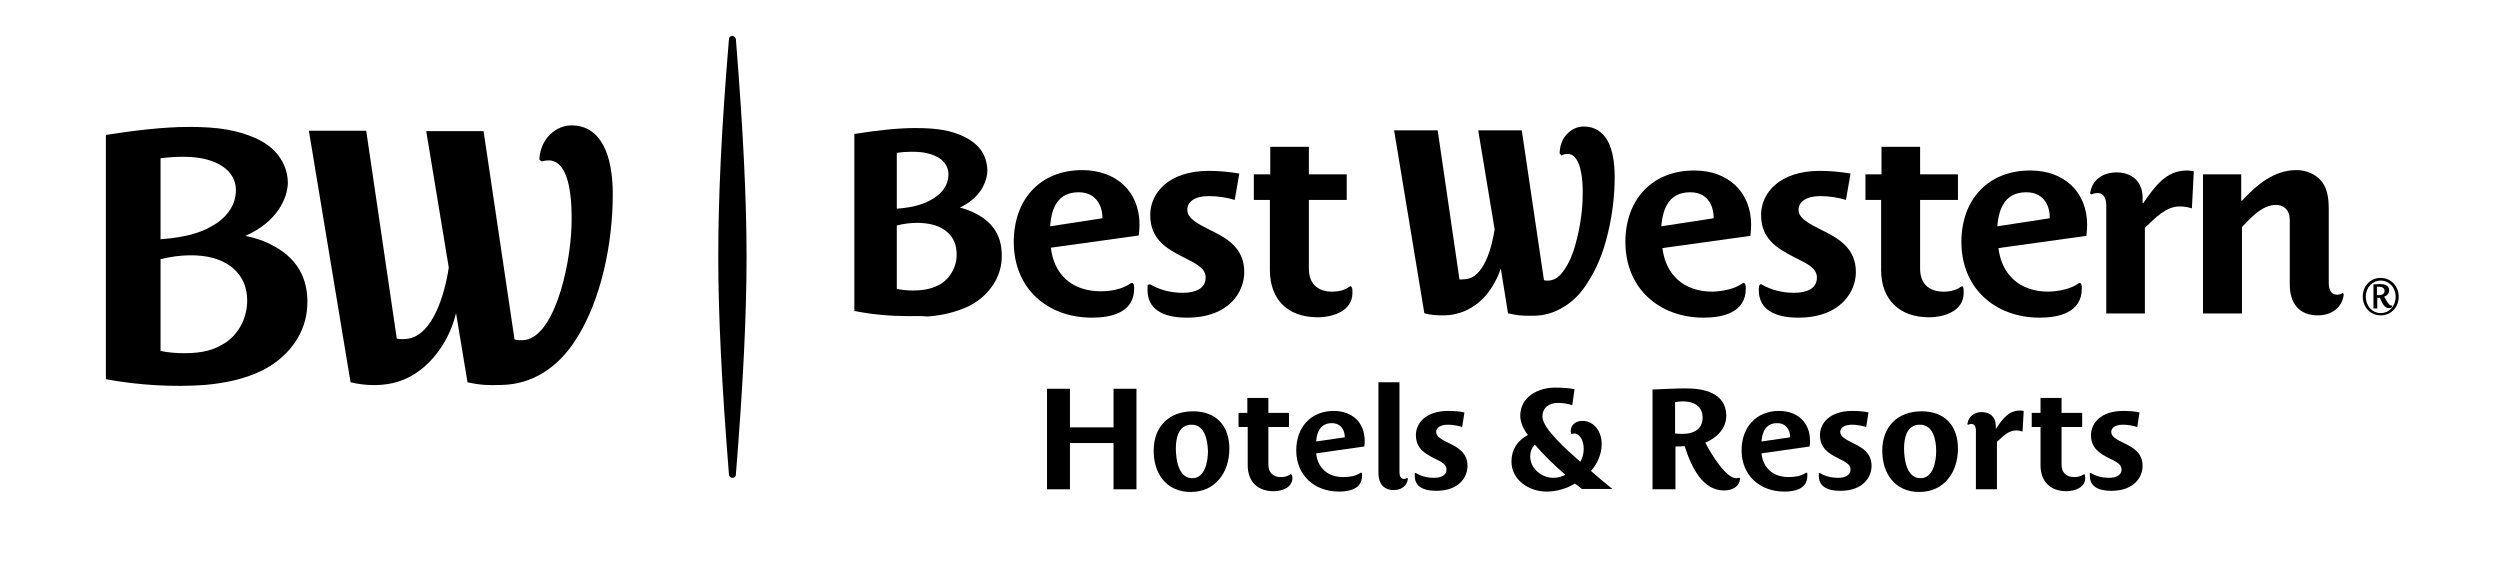 <svg width="654" height="150" xmlns="http://www.w3.org/2000/svg">
 <style type="text/css">.st0{fill:#000;}</style>

 <g>
  <title>background</title>
  <rect fill="none" id="canvas_background" height="152" width="656" y="-1" x="-1"/>
 </g>
 <g>
  <title>Layer 1</title>
  <path id="svg_1" d="m543.8,74.1c0.1,-0.1 0.4,-0.1 0.5,0c0.1,0.1 0.1,0.2 0.2,0.3c0.1,0.4 0.1,0.7 0.1,1.1c0,6.3 -6.1,7.6 -11,7.6c-11.7,0 -20.5,-7.7 -20.5,-19.8c0,-11 6.9,-18.7 18,-18.7c8.8,0 14.9,5.5 14.9,14.3c0,0.9 -0.1,1.8 -0.2,2.8l-23,3.2c0.8,6.8 5.4,11.4 13.1,11.4c2.5,-0.1 5.7,-0.6 7.9,-2.2m-13.7,-23.8c-5.4,0 -7.2,3.9 -7.6,8.9l13.7,-2.1c0.1,-3.7 -1.9,-6.8 -6.1,-6.8" class="st0"/>
  <path id="svg_2" d="m295.8,74.1c0.2,-0.1 0.4,-0.1 0.6,0c0.1,0.1 0.1,0.2 0.2,0.3c0.1,0.4 0.1,0.7 0.1,1.1c0,6.3 -6.1,7.6 -11,7.6c-11.8,0 -20.5,-7.7 -20.5,-19.8c0,-11 6.8,-18.8 17.9,-18.8c8.8,0 15,5.5 15,14.3c0,0.9 -0.1,1.8 -0.2,2.8l-23,3.2c0.8,6.8 5.3,11.4 13.1,11.4c2.5,0 5.6,-0.5 7.8,-2.1m-13.6,-23.8c-5.4,0 -7.1,3.9 -7.5,8.9l13.7,-2.1c0,-3.7 -2,-6.8 -6.2,-6.8" class="st0"/>
  <path id="svg_3" d="m513.6,75.3c0.1,0.3 0.1,0.9 0.1,1.3c0,4.8 -5.1,6.4 -9.1,6.4c-7.6,0 -12.5,-4.5 -12.5,-12.4l0,-18.3l-4.1,0l0,-6.7l4.2,0l0,-7.2l10.1,0l0,7.2l9.9,0l0,6.7l-9.9,0l0,18c0,3.8 2.2,6 6.2,6c1.6,0 3.3,-0.4 4.5,-1.3c0.1,-0.1 0.3,-0.1 0.4,-0.1c0.1,0.1 0.2,0.3 0.2,0.4" class="st0"/>
  <path id="svg_4" d="m353.7,75.3c0.1,0.3 0.1,0.9 0.1,1.3c0,4.8 -5.2,6.4 -9.1,6.4c-7.7,0 -12.5,-4.5 -12.5,-12.4l0,-18.3l-4.2,0l0,-6.7l4.3,0l0,-7.2l10.1,0l0,7.2l9.9,0l0,6.7l-9.9,0l0,18c0,3.8 2.2,6 6.1,6c1.6,0 3.4,-0.4 4.5,-1.3c0.1,-0.1 0.3,-0.1 0.4,-0.1c0.2,0.1 0.2,0.3 0.3,0.4" class="st0"/>
  <path id="svg_5" d="m546.8,50.5c0.5,-3.6 3.5,-5.4 6.9,-5.4c4,0 6.8,2.4 6.8,6.6l0,1.4l0.2,0c3,-4.3 5.9,-8.5 11.4,-8.5c0.6,0 1.2,0.1 1.8,0.2l-0.5,9.7c-1,-0.3 -2.1,-0.5 -3.2,-0.5c-3.6,0 -6.4,3 -9.1,5.6l0,22.4l-10.1,0l0,-28.3c0,-1.5 -0.5,-3.2 -2.3,-3.2c-0.5,0 -1,0.1 -1.4,0.3c-0.1,0.1 -0.2,0 -0.4,0c-0.1,-0.1 -0.1,-0.2 -0.1,-0.3" class="st0"/>
  <path id="svg_6" d="m612.7,76.7c0.1,-0.1 0.2,-0.1 0.3,0.1c0.1,0.1 0.1,0.1 0.1,0.3c-0.3,3 -2.8,5.4 -6.8,5.4c-4.7,0 -7.3,-3 -7.3,-8.1l0,-16.9c0,-2.6 -1.6,-3.9 -3.6,-3.9c-3.7,0 -6.8,3.6 -8.9,5.8l0,22.6l-10.2,0l0,-36.4l10,0l0,6.9l0.2,0c4.1,-4.4 8.5,-8 14.3,-8c2,0 4.1,0.7 5.6,2c2.5,2.1 2.8,5.3 2.8,8.4l0,19c0,1.8 0.5,3.2 2.2,3.2c0.5,0 0.9,-0.1 1.3,-0.4" class="st0"/>
  <path id="svg_7" d="m460.8,74.4c2.4,1.4 5.4,2.2 8.5,2.2c3.4,0 6,-1.1 6,-4c0,-2.4 -2.4,-3.6 -5.9,-5.3c-4.7,-2.4 -8.7,-4.9 -8.7,-11.1c0,-5.6 4.7,-11.5 15.4,-11.5c2.9,0 5.6,0.3 8,0.7l-1.2,6.9c-1.9,-0.6 -4.4,-1 -6.7,-1c-3.7,0 -5.7,1.5 -5.7,3.6c0,2.2 2.7,3.6 6.1,5.3c4.5,2.2 8.9,4.8 8.9,11c0,4.9 -3.8,11.9 -15.1,11.9c-6.5,0 -10.3,-2.4 -10.3,-7.2c0,-0.4 0,-0.7 0.1,-1.1c0,-0.1 0.1,-0.3 0.2,-0.3c0.1,-0.2 0.3,-0.2 0.4,-0.1" class="st0"/>
  <path id="svg_8" d="m300.9,74.4c2.4,1.4 5.3,2.2 8.5,2.2c3.3,0 6,-1.1 6,-4c0,-2.4 -2.4,-3.6 -5.8,-5.3c-4.8,-2.4 -8.7,-4.9 -8.7,-11.1c0,-5.5 4.6,-11.5 15.3,-11.5c3,0 5.6,0.3 8,0.7l-1.2,6.9c-1.9,-0.6 -4.4,-1 -6.8,-1c-3.7,0 -5.6,1.5 -5.6,3.6c0,2.2 2.6,3.6 6,5.3c4.6,2.2 8.9,4.8 8.9,11c0,4.9 -3.7,11.9 -15,11.9c-6.6,0 -10.3,-2.4 -10.3,-7.2c0,-0.4 0,-0.7 0,-1.1c0,-0.1 0.1,-0.3 0.2,-0.3s0.3,-0.2 0.5,-0.1" class="st0"/>
  <path id="svg_9" d="m455.9,74.1c0.1,-0.1 0.4,-0.1 0.5,0c0.1,0.1 0.1,0.2 0.2,0.3c0.1,0.4 0.1,0.7 0.1,1.1c0,6.3 -6.1,7.6 -11,7.6c-11.7,0 -20.5,-7.7 -20.5,-19.8c0,-11 6.9,-18.7 18,-18.7c8.8,0 14.9,5.5 14.9,14.3c0,0.9 -0.1,1.8 -0.2,2.8l-23,3.2c0.8,6.8 5.4,11.4 13.1,11.4c2.5,-0.1 5.6,-0.6 7.9,-2.2m-13.7,-23.8c-5.4,0 -7.2,3.9 -7.6,8.9l13.7,-2.1c0,-3.7 -1.9,-6.8 -6.1,-6.8" class="st0"/>
  <path id="svg_10" d="m237.7,82.7c-4.5,0 -9.4,-0.4 -13.9,-1.3l-0.3,0l0,-46.4l0.3,0c6.3,-1 11.4,-1.5 15.6,-1.5l0,0c5.8,0 9.4,0.6 12.9,2.3c2,1 3.6,2.3 4.6,3.9c0.9,1.4 1.3,3 1.4,4.7c0,1 -0.2,3 -1.6,5.2c-1.2,1.9 -3.1,3.5 -5.6,4.7c1.7,0.4 3.3,1.1 4.6,1.8c2.4,1.3 4.2,3.1 5.2,5.2c1,2 1.3,4.4 1.1,7.1c-0.5,4.9 -3.8,9.4 -8.8,11.8c-3.1,1.4 -6.5,2.3 -10.6,2.6c-1.6,-0.2 -3.2,-0.1 -4.9,-0.1m-3.1,-7.1c1.1,0.2 2.7,0.4 4.1,0.4c3.8,0 5.7,-0.8 7.2,-1.6c1.4,-0.8 2.6,-2.1 3.4,-3.7c0.8,-1.6 1.1,-3.3 0.9,-5.2c-0.3,-3.3 -2.5,-5.7 -6.1,-6.7c-1.2,-0.3 -2.6,-0.5 -4.1,-0.5c-1.7,0 -3.6,0.2 -5.4,0.7l0,16.6zm0,-35.6l0,14.6c5.2,-0.4 7.8,-1.5 9.9,-2.9c2.2,-1.4 3.5,-3.5 3.6,-5.7c0.1,-1.3 -0.3,-2.5 -1.1,-3.5c-0.9,-1.1 -2.4,-1.9 -4.4,-2.4c-1.1,-0.3 -2.6,-0.4 -4.2,-0.4c-1.3,0 -2.6,0.1 -3.8,0.3" class="st0"/>
  <path id="svg_11" d="m408.6,40.6c0.8,-0.4 1.4,-0.3 1.9,-0.3c2.5,0.4 3.8,4.8 3.5,12.1c-0.1,3.5 -0.9,8.9 -2.5,13.6c-0.8,2.3 -1.8,4 -2.8,5.3c-1.1,1.4 -2.4,2.1 -3.7,2.1c-0.1,0 -0.1,0 -0.2,0c-0.3,0 -0.6,0 -0.9,-0.1l-5.8,-39.2l-11.4,0l4.3,25.9c-0.3,1.8 -0.9,5.2 -2.3,8.2c-1.4,2.9 -3,4.5 -5,4.8c-0.3,0 -0.8,0.1 -1.3,0.1c-0.2,0 -0.4,0 -0.6,0l-5.7,-39l-11.4,0l7.9,47.8l0.2,0.1c1.5,0.4 3,0.5 4.5,0.5c1.3,0 2.5,-0.1 3.6,-0.4c2.8,-0.6 5.6,-2.3 7.8,-4.8c1.7,-2.1 3.1,-4.5 3.9,-7.1l1.9,11.8l0.2,0c2.1,0.5 3.5,0.6 5.1,0.6c0.4,0 0.9,0 1.3,0c2.9,0 5.6,-0.8 8.1,-2.4c2.3,-1.4 4.3,-3.4 6,-6.1c2.4,-3.6 4.3,-8.1 5.5,-13.4c1.1,-4.6 1.7,-9.6 1.7,-14.4c0,-4 -0.6,-7.1 -1.8,-9.4c-1.4,-2.5 -3.5,-3.8 -6.3,-3.8c-1.5,0 -3,0.6 -4.1,1.7c-0.9,0.8 -2.1,2.4 -2.2,5.2c0,0.1 0,0.3 0.2,0.3c0.1,0.4 0.3,0.4 0.4,0.3" class="st0"/>
  <polygon id="svg_12" points="291.3,128 291.3,115.9 279.9,115.9 279.9,128 273.9,128 273.9,101.7 279.9,101.7 279.9,111.8 291.3,111.8 291.3,101.7 297.3,101.7 297.3,128 " class="st0"/>
  <path id="svg_13" d="m311.5,128.7c-6.4,0 -9.7,-4.8 -9.7,-10.8c0,-6.3 4,-10.3 10.3,-10.3c6,0 9.5,3.7 9.5,9.8c0,6.1 -3.6,11.3 -10.1,11.3m0.2,-17.6c-3.4,0 -4.1,3.5 -4.1,6.2c0,2.7 0.6,7.8 4.3,7.8c3.3,0 4.1,-4.3 4.1,-7.1c-0.1,-2.8 -0.8,-6.9 -4.3,-6.9" class="st0"/>
  <path id="svg_14" d="m502.1,128.7c-6.4,0 -9.7,-4.8 -9.7,-10.8c0,-6.3 4,-10.3 10.3,-10.3c6,0 9.5,3.7 9.5,9.8c0,6.1 -3.6,11.3 -10.1,11.3m0.1,-17.6c-3.4,0 -4.1,3.5 -4.1,6.2c0,2.7 0.6,7.8 4.3,7.8c3.3,0 4.1,-4.3 4.1,-7.1c0,-2.8 -0.7,-6.9 -4.3,-6.9" class="st0"/>
  <path id="svg_15" d="m355.9,123.7c0.1,-0.1 0.2,-0.1 0.3,0c0,0 0.1,0.1 0.1,0.2c0,0.2 0,0.4 0,0.6c0,3.4 -3.3,4.1 -6,4.1c-6.4,0 -11.2,-4.2 -11.2,-10.8c0,-6 3.8,-10.3 9.8,-10.3c4.8,0 8.1,3 8.1,7.8c0,0.5 0,1 -0.1,1.5l-12.6,1.8c0.4,3.7 2.9,6.2 7.1,6.2c1.5,0 3.2,-0.2 4.5,-1.1m-7.5,-13c-2.9,0 -3.9,2.2 -4.1,4.8l7.5,-1.1c0,-2 -1.1,-3.7 -3.4,-3.7" class="st0"/>
  <path id="svg_16" d="m472.4,123.7c0.1,-0.1 0.2,-0.1 0.3,0c0,0 0.1,0.1 0.1,0.2c0,0.2 0,0.4 0,0.6c0,3.4 -3.3,4.1 -6,4.1c-6.4,0 -11.2,-4.2 -11.2,-10.8c0,-6 3.8,-10.3 9.8,-10.3c4.8,0 8.1,3 8.1,7.8c0,0.5 0,1 -0.1,1.5l-12.6,1.8c0.4,3.7 2.9,6.2 7.1,6.2c1.5,0 3.2,-0.2 4.5,-1.1m-7.5,-13c-2.9,0 -3.9,2.2 -4.1,4.8l7.5,-1.1c0,-2 -1.1,-3.7 -3.4,-3.7" class="st0"/>
  <path id="svg_17" d="m338,124.3c0,0.2 0.1,0.5 0.1,0.7c0,2.6 -2.8,3.5 -4.9,3.5c-4.2,0 -6.8,-2.5 -6.8,-6.8l0,-10l-2.4,0l0,-3.7l2.3,0l0,-3.9l5.5,0l0,3.9l5.4,0l0,3.7l-5.4,0l0,9.8c0,2.1 1.2,3.3 3.3,3.3c0.9,0 1.8,-0.2 2.4,-0.7c0.1,-0.1 0.2,-0.1 0.2,0c0.3,0.1 0.3,0.2 0.3,0.2" class="st0"/>
  <path id="svg_18" d="m545.4,124.3c0,0.2 0.1,0.5 0.1,0.7c0,2.6 -2.8,3.5 -4.9,3.5c-4.2,0 -6.8,-2.5 -6.8,-6.8l0,-10l-2.3,0l0,-3.7l2.3,0l0,-3.9l5.5,0l0,3.9l5.4,0l0,3.7l-5.4,0l0,9.8c0,2.1 1.2,3.3 3.3,3.3c0.9,0 1.8,-0.2 2.5,-0.7c0.1,-0.1 0.2,-0.1 0.2,0c0.1,0.1 0.1,0.2 0.1,0.2" class="st0"/>
  <path id="svg_19" d="m514.7,110.8c0.3,-2 1.9,-3 3.7,-3c2.2,0 3.7,1.3 3.7,3.6l0,0.7l0.1,0c1.6,-2.4 3.2,-4.7 6.2,-4.7c0.3,0 0.6,0 1,0.1l-0.3,5.4c-0.6,-0.2 -1.1,-0.3 -1.7,-0.3c-2,0 -3.5,1.6 -5,3l0,12.4l-5.5,0l0,-15.4c0,-0.8 -0.3,-1.7 -1.2,-1.7c-0.3,0 -0.5,0.1 -0.8,0.2c-0.1,0 -0.1,0 -0.2,0c0,-0.2 -0.1,-0.3 0,-0.3" class="st0"/>
  <path id="svg_20" d="m370.5,123.8c1.3,0.8 2.9,1.2 4.6,1.2c1.8,0 3.3,-0.6 3.3,-2.2c0,-1.3 -1.3,-2 -3.2,-2.9c-2.6,-1.3 -4.8,-2.7 -4.8,-6.1c0,-3 2.5,-6.3 8.4,-6.3c1.6,0 3,0.1 4.3,0.4l-0.6,3.8c-1,-0.3 -2.4,-0.6 -3.7,-0.6c-2,0 -3.1,0.8 -3.1,1.9c0,1.2 1.4,2 3.3,2.9c2.5,1.2 4.9,2.6 4.9,6c0,2.7 -2,6.5 -8.2,6.5c-3.6,0 -5.6,-1.3 -5.6,-3.9c0,-0.2 0,-0.4 0,-0.6c0,-0.1 0.1,-0.2 0.1,-0.2c0.2,0.1 0.3,0.1 0.3,0.1" class="st0"/>
  <path id="svg_21" d="m476.2,123.8c1.3,0.8 2.9,1.2 4.6,1.2c1.8,0 3.3,-0.6 3.3,-2.2c0,-1.3 -1.3,-2 -3.2,-2.9c-2.6,-1.3 -4.8,-2.7 -4.8,-6.1c0,-3 2.5,-6.3 8.4,-6.3c1.6,0 3,0.1 4.3,0.4l-0.6,3.8c-1,-0.3 -2.4,-0.6 -3.7,-0.6c-2,0 -3.1,0.8 -3.1,1.9c0,1.2 1.5,2 3.3,2.9c2.5,1.2 4.9,2.6 4.9,6c0,2.7 -2,6.5 -8.2,6.5c-3.6,0 -5.6,-1.3 -5.6,-3.9c0,-0.2 0,-0.4 0,-0.6c0,-0.1 0,-0.2 0.1,-0.2c0.1,0.1 0.2,0.1 0.3,0.1" class="st0"/>
  <path id="svg_22" d="m547.1,123.8c1.3,0.8 2.9,1.2 4.6,1.2c1.8,0 3.3,-0.6 3.3,-2.2c0,-1.3 -1.3,-2 -3.2,-2.9c-2.6,-1.3 -4.8,-2.7 -4.8,-6.1c0,-3 2.5,-6.3 8.4,-6.3c1.6,0 3.1,0.1 4.3,0.4l-0.6,3.8c-1,-0.3 -2.4,-0.6 -3.7,-0.6c-2,0 -3.1,0.8 -3.1,1.9c0,1.2 1.4,2 3.3,2.9c2.5,1.2 4.9,2.6 4.9,6c0,2.7 -2,6.5 -8.2,6.5c-3.6,0 -5.6,-1.3 -5.6,-3.9c0,-0.2 0,-0.4 0,-0.6c0,-0.1 0.1,-0.2 0.1,-0.2c0.1,0.1 0.2,0.1 0.3,0.1" class="st0"/>
  <path id="svg_23" d="m454.9,125c0.1,0 0.2,0 0.2,0c0,0 0.1,0.1 0.1,0.2c-0.2,2.2 -2.1,3.1 -4.2,3.1c-5.4,0 -8.4,-5.6 -10.3,-11.6c-0.8,0.1 -1.6,0.1 -2.4,0.1l0,11.2l-6,0l0,-26.1c2.9,-0.1 5.8,-0.3 8.7,-0.3c4.8,0 10.5,1.2 10.6,7.1c0,3.5 -2.6,5.9 -5.5,7.1c1.9,3.6 5.5,9.3 8.1,9.3c0.2,0 0.4,-0.1 0.7,-0.1m-14.7,-20c-0.7,0 -1.3,0.1 -2,0.2l0,8.2c0.7,0.1 1.4,0.1 2.1,0.1c2.8,0 5.1,-1.3 5.1,-4.2c0,-3.1 -2.3,-4.3 -5.2,-4.3" class="st0"/>
  <path id="svg_24" d="m411.3,113.5c-0.1,0 -0.2,0 -0.2,0c0,0 -0.1,-0.1 -0.1,-0.1c0,-0.2 -0.1,-0.4 -0.1,-0.6c0,-1.7 1.4,-2.7 3,-2.7c3.2,0 5.1,2.9 5.1,6c0,2.7 -1.1,5.2 -2.8,7.1c1.8,1.6 3.7,3.2 5.6,4.7l-8,0c-0.3,-0.3 -1.5,-1.2 -1.8,-1.4c-2.2,1.3 -4.7,2.1 -7.4,2.1c-4.6,0 -9.2,-3 -9.2,-7.9c0,-3.1 1.6,-5.5 4.3,-6.9c-1.1,-1.4 -2,-3.3 -2,-5c0,-5.1 4.8,-7.4 9.1,-7.4c1.7,0 3.4,0.1 5.1,0.4l-0.6,4.2c-1.2,-0.4 -2.4,-0.6 -3.7,-0.6c-2.3,0 -4.1,1.2 -4.1,3.6c0,3.1 6.6,8.9 9.9,11.8c0.6,-1 0.9,-2.1 0.9,-3.4c0,-2.1 -1,-4 -2.5,-4c-0.1,0 -0.3,0.1 -0.5,0.1m-9.8,2.8c-0.8,0.9 -1.2,1.9 -1.2,3.1c0,3.1 2.9,5.6 6.1,5.6c1.1,0 2.2,-0.3 3.1,-0.8c-2.8,-2.4 -5.5,-5 -8,-7.9" class="st0"/>
  <path id="svg_25" d="m368,125.1c0.1,0 0.2,-0.1 0.2,0c0.1,0 0.1,0.1 0.1,0.2c-0.2,1.6 -1.5,2.9 -3.7,2.9c-2.6,0 -4,-1.7 -4,-4.4l0,-23.8l5.5,0l0,23.5c0,1 0.3,1.8 1.2,1.8c0.2,0 0.5,-0.1 0.7,-0.2" class="st0"/>
  <path id="svg_26" d="m64.2,61.7c2.5,0.5 5.2,1.4 7.5,2.7c6.8,3.7 9.3,9.6 8.6,16.7c-0.7,6.9 -5.4,12.8 -12.1,16c-4.2,2 -9,3.1 -14.6,3.6c-8,0.6 -17.3,0.1 -25.9,-1.5l0,-63.9c7,-1.1 14.9,-2.1 21.8,-2.1c7.5,0 12.7,0.8 17.7,3.1c6,2.8 8.1,7.6 8.1,11.6c-0.1,3.7 -2.5,10 -11.1,13.8m-16,30.7c5.1,0 7.9,-1 10.2,-2.4c4.2,-2.4 6.7,-7.5 6.2,-12.7c-0.5,-5.1 -3.9,-8.4 -8.8,-9.8c-3.6,-1 -8.6,-1 -13.8,0.3l0,24c1.7,0.4 4.2,0.6 6.2,0.6m-6.2,-29.8c7.7,-0.6 11.4,-2.1 14.5,-4.1c3.5,-2.3 5.1,-5.4 5.2,-8.3c0.2,-3.5 -1.9,-7.1 -8.1,-8.6c-3.3,-0.8 -7.6,-0.7 -11.6,-0.2l0,21.2zm99.8,-20.4c0.7,-0.2 1.7,-0.3 2.4,-0.2c4.1,0.7 5.6,7.6 5.3,17.3c-0.4,11.2 -4.8,29.6 -12.9,29.7c-0.6,0 -1.4,0 -2,-0.2l-8.1,-54.5l-15,0l5.9,35.7c-1.1,7.2 -4.2,17.5 -10.6,18.6c-0.6,0.1 -2.2,0.2 -3,0l-8,-54.4l-15,0l10.9,65.8c3.7,0.9 7.7,1 11.1,0.2c8.2,-1.8 14.5,-9.8 16.5,-18.3l3,18.1c3.6,0.8 5.7,0.8 8.8,0.7c8.2,-0.1 14.8,-4.6 19.3,-11.5c7,-10.6 9.9,-25.9 9.9,-38.4c0,-10.3 -3.1,-18 -10.8,-18c-3.9,0 -8,3.2 -8.4,8.7c0,0.2 0,0.3 0.2,0.4c0.2,0.3 0.3,0.3 0.5,0.3" class="st0"/>
  <path id="svg_27" d="m192.5,10.2c1.9,23.6 2.8,41.8 2.8,57c0,15.3 -0.9,33.4 -2.8,57c0,0.5 -0.4,0.8 -0.9,0.8c-0.5,0 -0.9,-0.4 -0.9,-0.8c-1.9,-23.7 -2.8,-41.8 -2.8,-57c0,-15.2 0.8,-33.4 2.8,-57c0,-0.5 0.4,-0.8 0.9,-0.8c0.4,0 0.8,0.4 0.9,0.8" class="st0"/>
  <path id="svg_28" d="m622.8,82.5c-2.7,0 -4.7,-2.1 -4.7,-4.9c0,-2.8 2,-4.9 4.7,-4.9c2.7,0 4.7,2.2 4.7,4.9c0,2.8 -2,4.9 -4.7,4.9m0,-9.1c-2.2,0 -3.9,1.8 -3.9,4.2c0,2.5 1.7,4.3 3.9,4.3c2.2,0 3.9,-1.8 3.9,-4.3c0,-2.4 -1.7,-4.2 -3.9,-4.2m-0.2,4.5c-0.2,0 -0.5,0 -0.7,0l0,2.8l-1,0l0,-6.3c0.6,0 1.1,-0.1 1.7,-0.1c1.1,0 2.4,0.3 2.4,1.6c0,0.9 -0.6,1.5 -1.3,1.7c0.7,1.3 1.3,2.3 1.8,2.3c0.1,0 0.1,0 0.2,0l0.1,0l0,0.1c0,0.3 -0.2,0.6 -0.7,0.6c-1.3,0.1 -1.9,-1.2 -2.5,-2.7m-0.3,-2.9c-0.2,0 -0.4,0 -0.5,0l0,2.2c0.2,0 0.4,0 0.6,0c0.7,0 1.4,-0.3 1.4,-1.1c0,-0.8 -0.7,-1.1 -1.5,-1.1" class="st0"/>
 </g>
</svg>